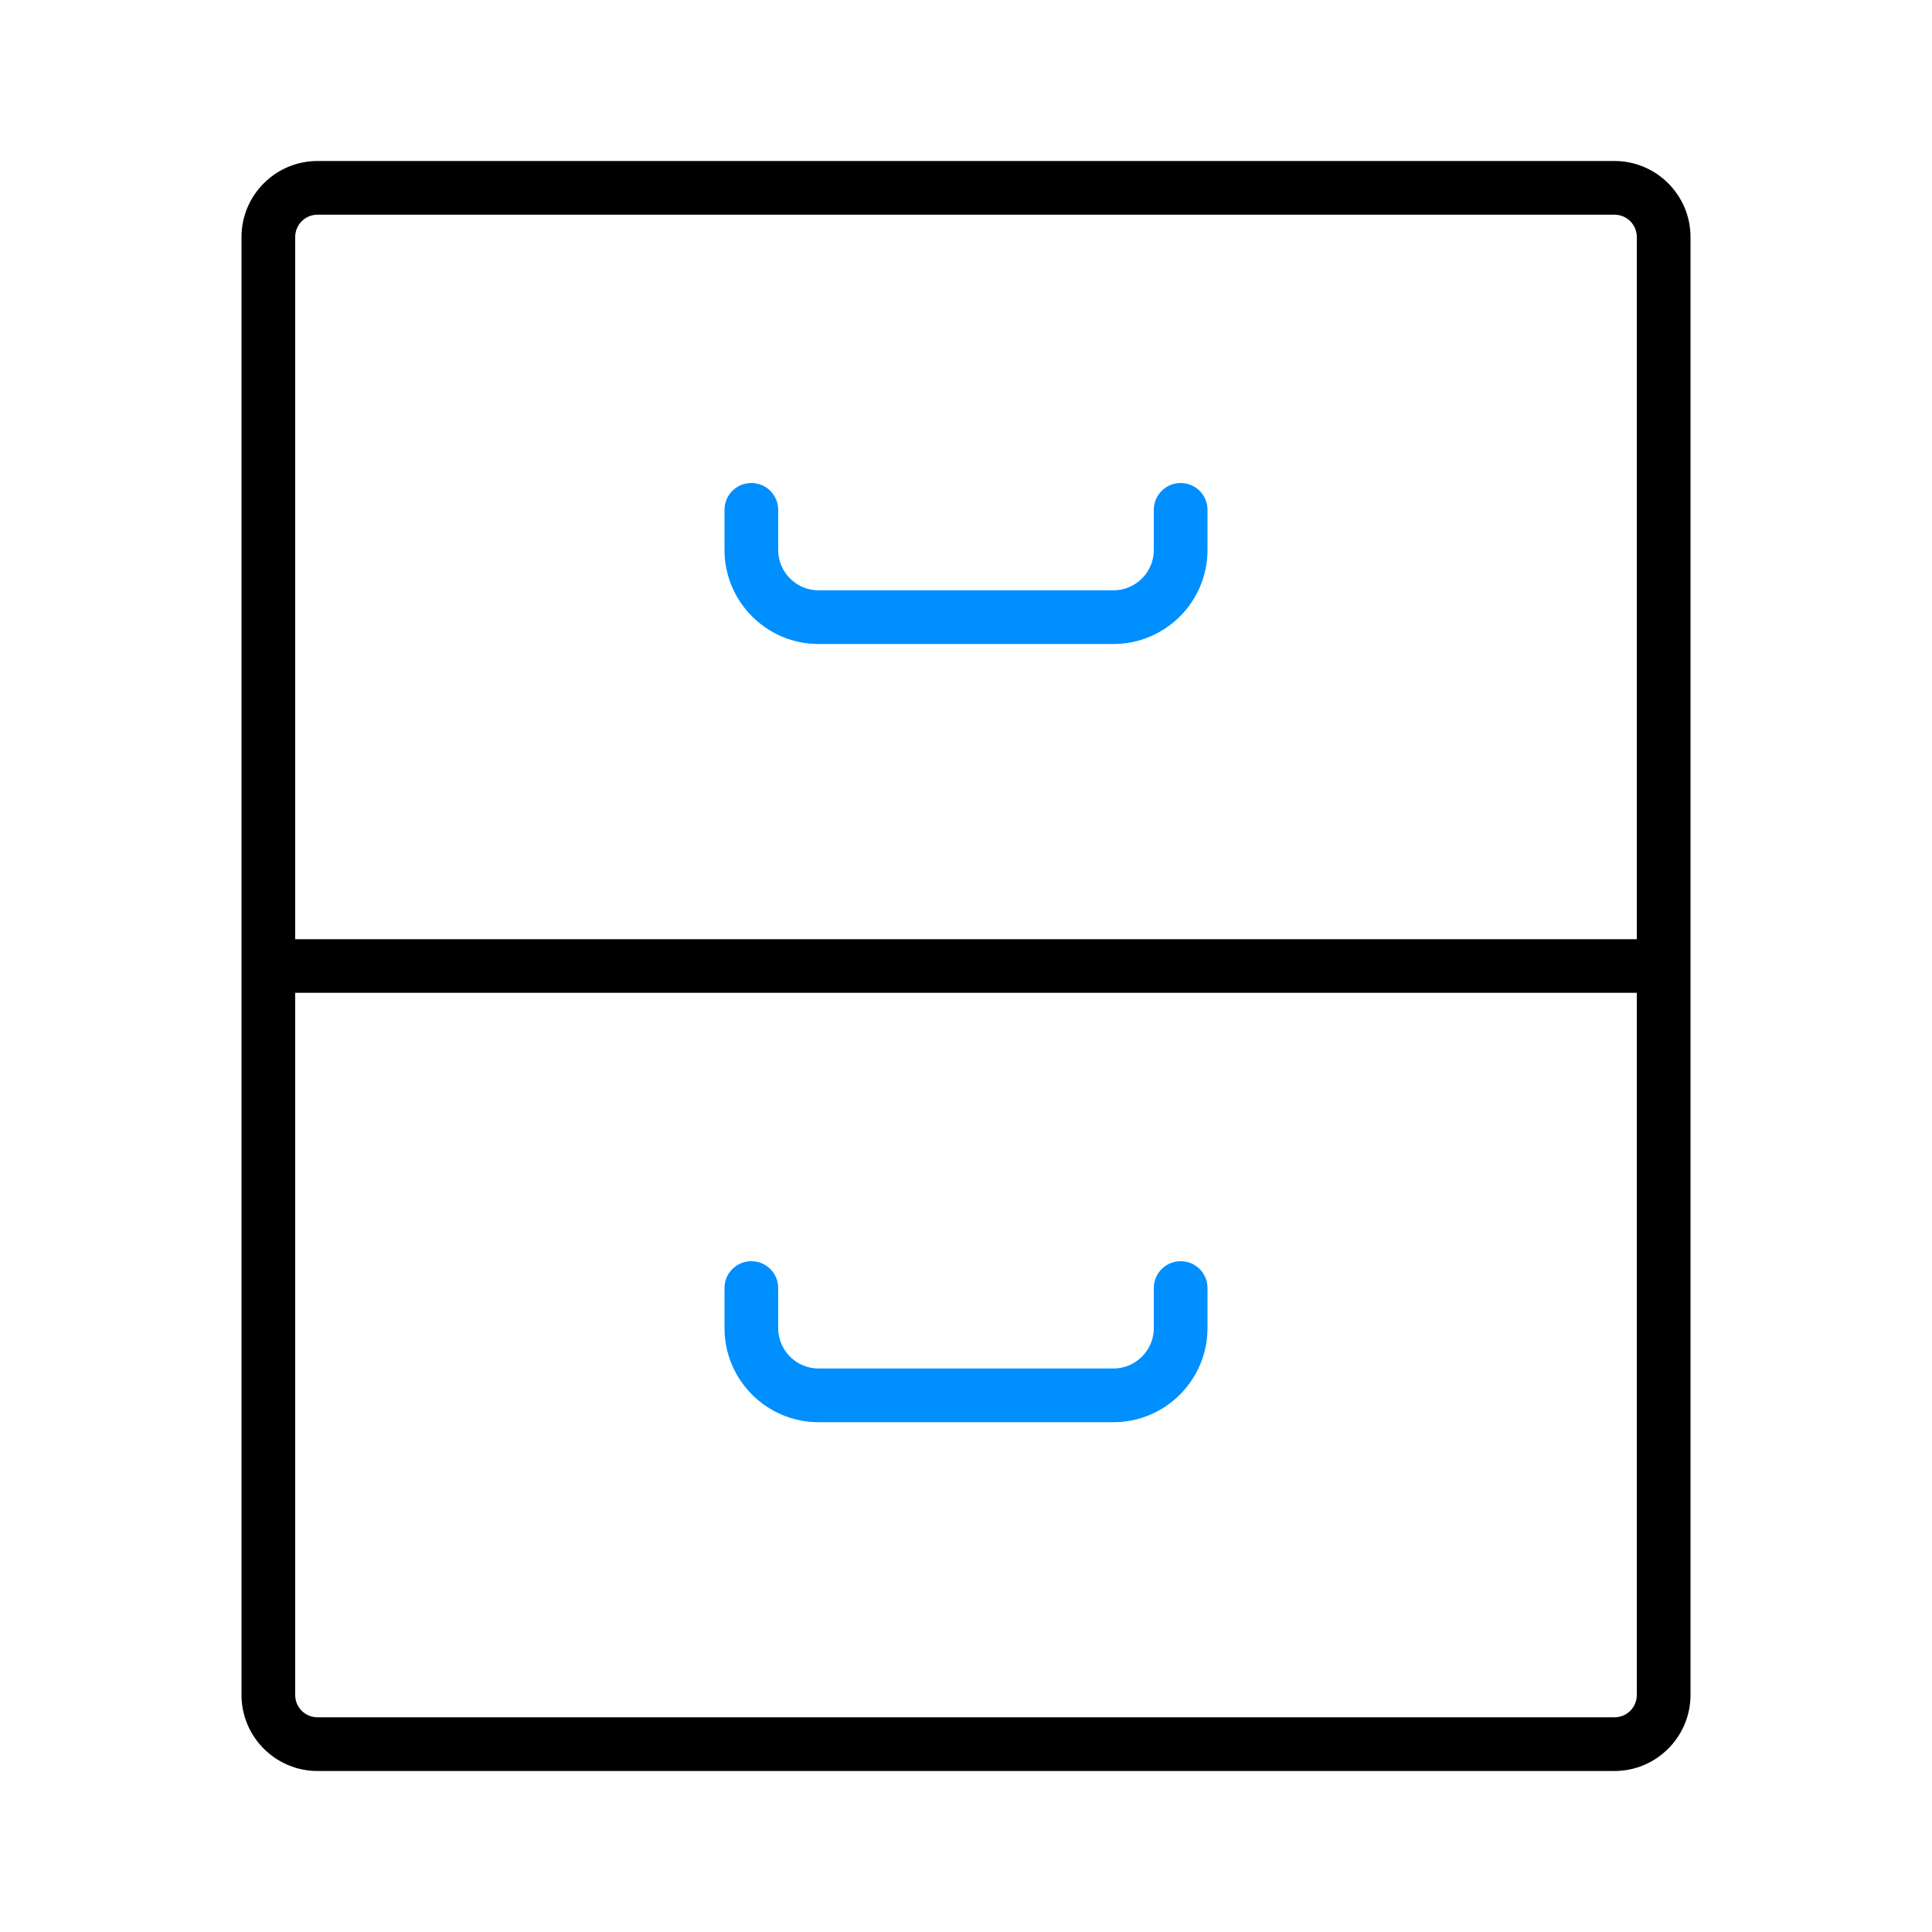 <svg width="24" height="24" viewBox="0 0 24 24" fill="none" xmlns="http://www.w3.org/2000/svg">
<path d="M20.056 2H3.944C3.424 2 3 2.424 3 2.944V21.056C3 21.576 3.424 22 3.944 22H20.056C20.576 22 21 21.576 21 21.056V2.944C21 2.424 20.576 2 20.056 2ZM3.944 2.667H20.056C20.209 2.667 20.333 2.791 20.333 2.944V11.667H3.667V2.944C3.667 2.791 3.791 2.667 3.944 2.667ZM20.056 21.333H3.944C3.791 21.333 3.667 21.209 3.667 21.056V12.333H20.333V21.056C20.333 21.209 20.209 21.333 20.056 21.333Z" fill="black"/>
<path d="M10.168 8H13.832C14.476 8 15 7.476 15 6.832V6.333C15 6.149 14.851 6 14.667 6C14.482 6 14.333 6.149 14.333 6.333V6.832C14.333 7.108 14.108 7.333 13.832 7.333H10.168C9.892 7.333 9.667 7.108 9.667 6.832V6.333C9.667 6.149 9.518 6 9.333 6C9.149 6 9 6.149 9 6.333V6.832C9 7.476 9.524 8 10.168 8Z" fill="#008FFF"/>
<path d="M14.667 15.667C14.482 15.667 14.333 15.816 14.333 16V16.498C14.333 16.775 14.108 17 13.832 17H10.168C9.892 17 9.667 16.775 9.667 16.498V16C9.667 15.816 9.518 15.667 9.333 15.667C9.149 15.667 9 15.816 9 16V16.498C9 17.143 9.524 17.667 10.168 17.667H13.832C14.476 17.667 15 17.143 15 16.498V16C15 15.816 14.851 15.667 14.667 15.667Z" fill="#008FFF"/>
</svg>
